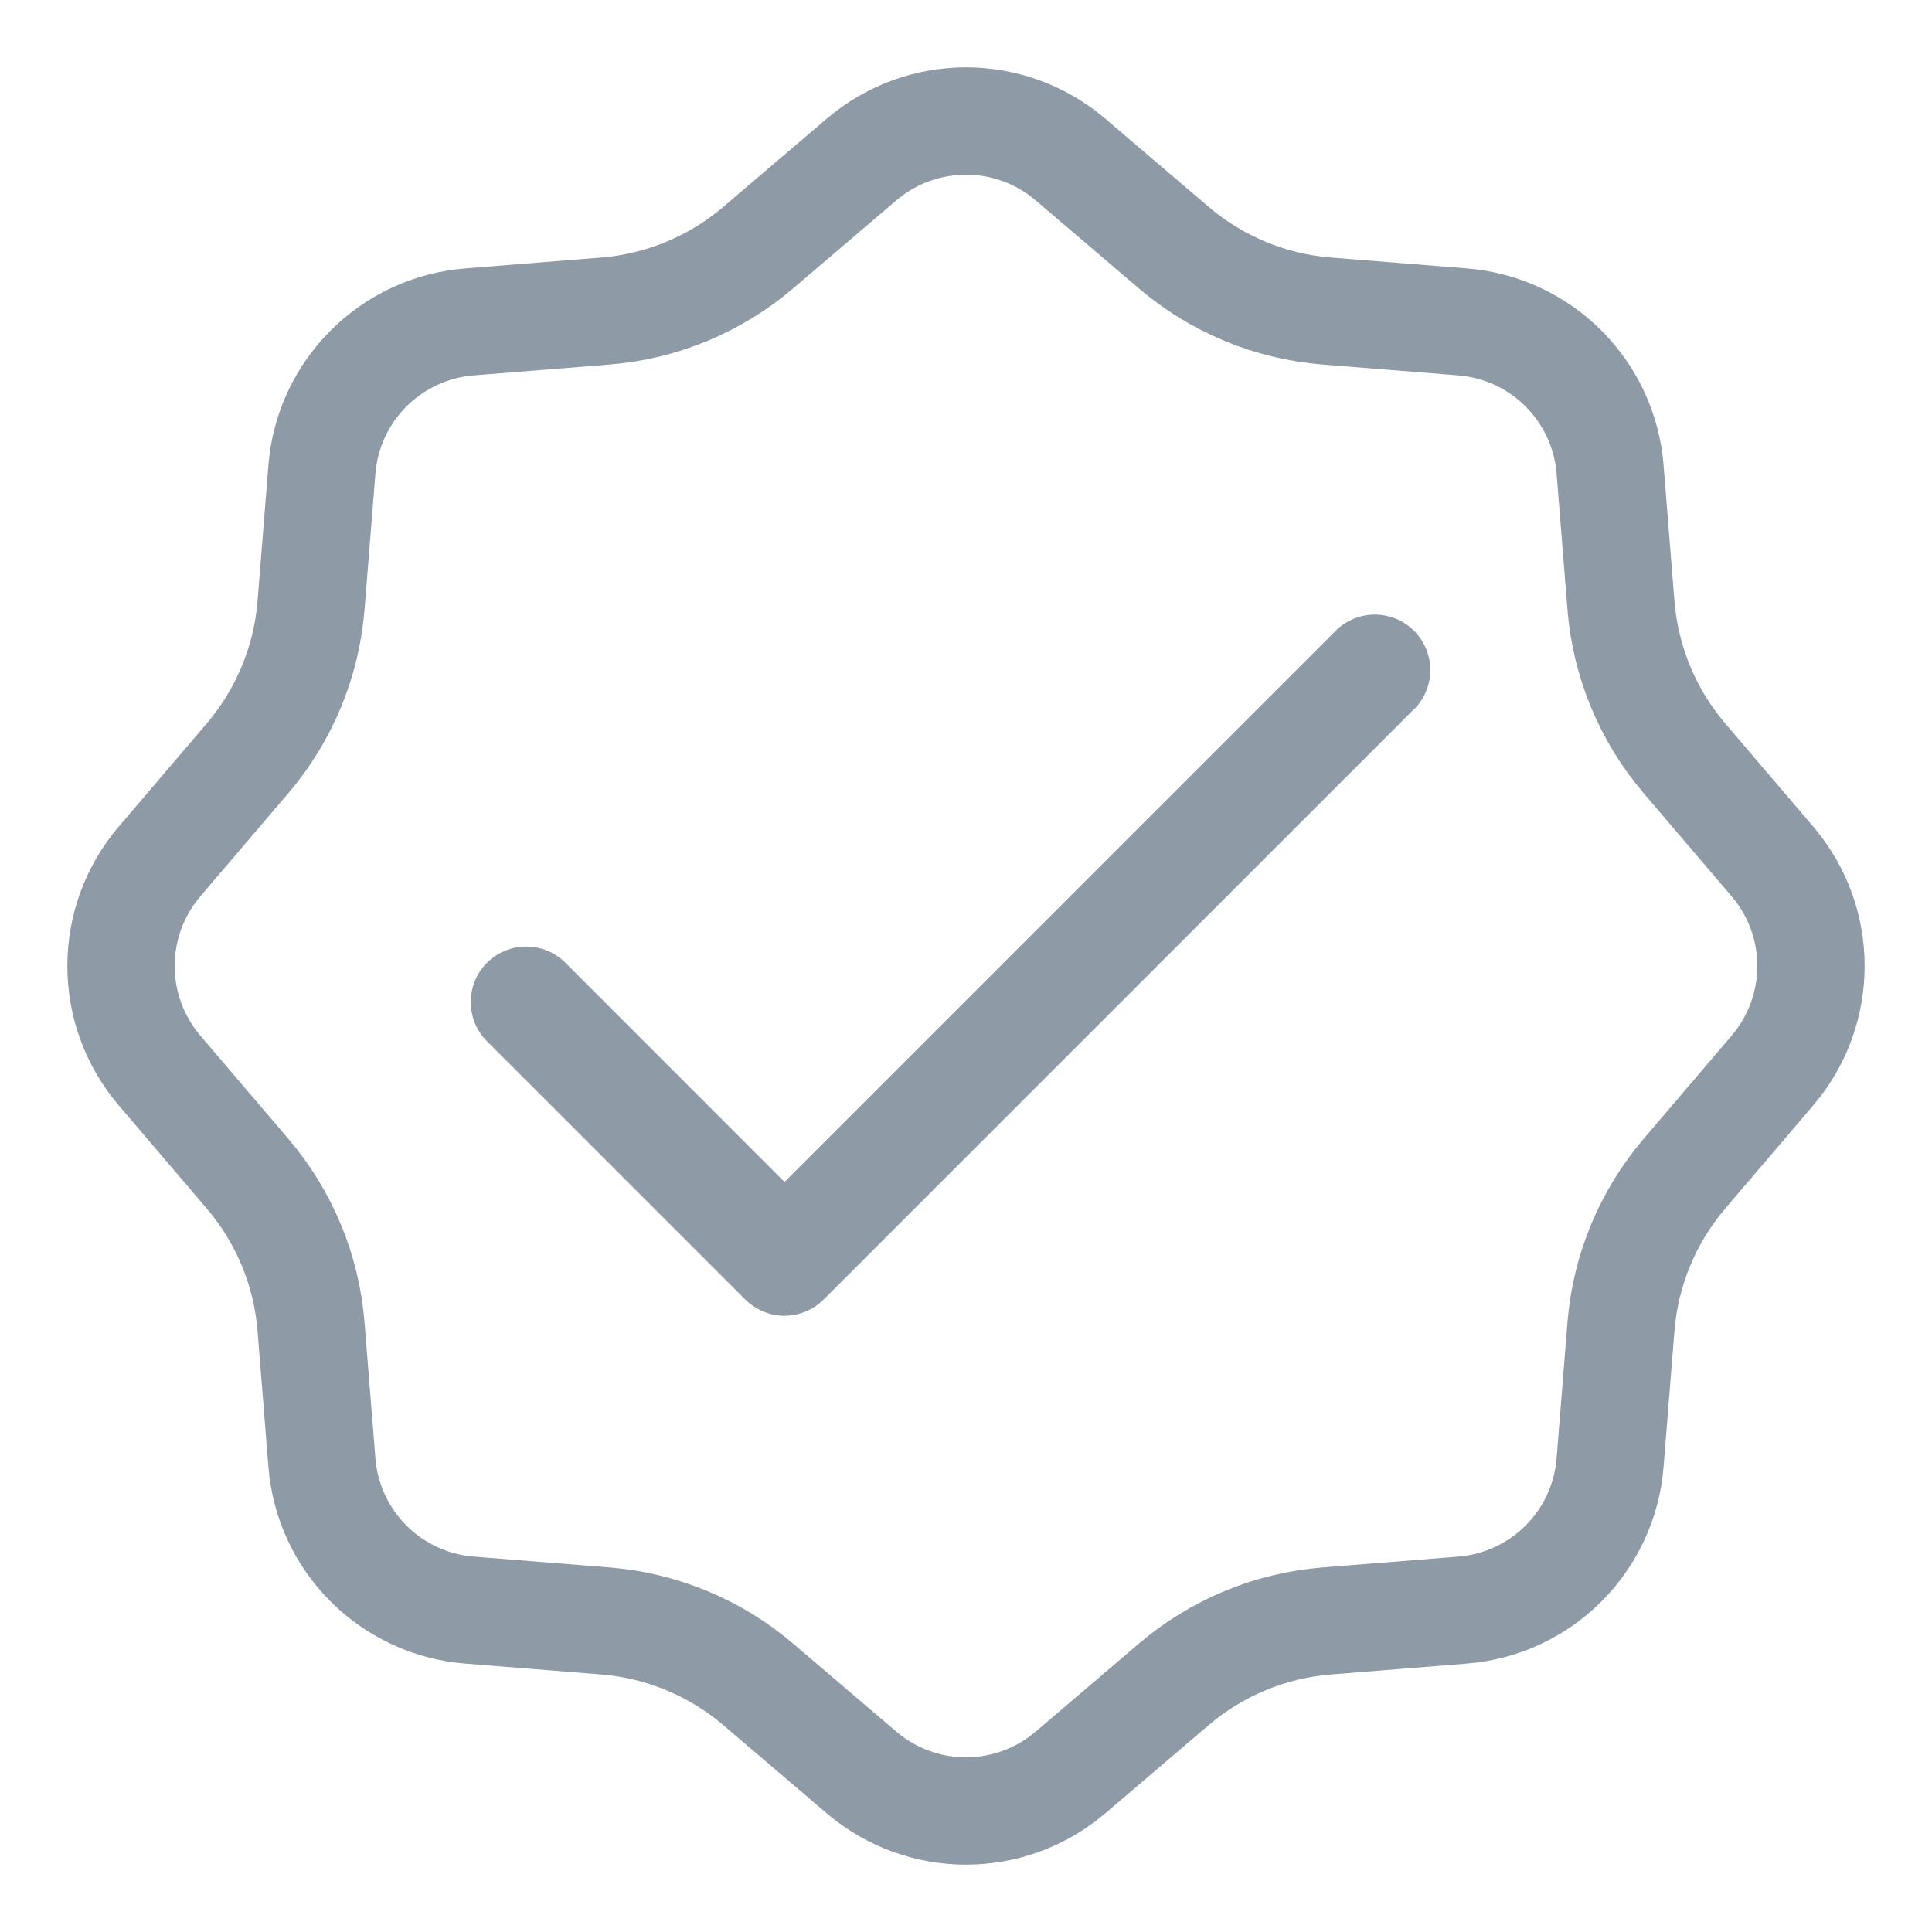 <svg width="18" height="18" viewBox="0 0 18 18" fill="none" xmlns="http://www.w3.org/2000/svg">
<path d="M8.027 1.486C8.588 1.008 9.412 1.008 9.973 1.486L10.938 2.309C11.339 2.65 11.836 2.856 12.361 2.898L13.625 2.999C14.36 3.057 14.943 3.641 15.001 4.375L15.102 5.639C15.144 6.163 15.35 6.661 15.691 7.062L16.514 8.027C16.992 8.588 16.992 9.412 16.514 9.973L15.691 10.938C15.35 11.339 15.144 11.836 15.102 12.361L15.001 13.625C14.943 14.36 14.36 14.943 13.625 15.001L12.361 15.102C11.836 15.144 11.339 15.35 10.938 15.691L9.973 16.514C9.412 16.992 8.588 16.992 8.027 16.514L7.062 15.691C6.661 15.35 6.163 15.144 5.639 15.102L4.375 15.001C3.641 14.943 3.057 14.36 2.999 13.625L2.898 12.361C2.856 11.836 2.65 11.339 2.309 10.938L1.486 9.973C1.008 9.412 1.008 8.588 1.486 8.027L2.309 7.062C2.65 6.661 2.856 6.163 2.898 5.639L2.999 4.375C3.057 3.641 3.641 3.057 4.375 2.999L5.639 2.898C6.163 2.856 6.661 2.65 7.062 2.309L8.027 1.486Z" stroke="#8F9AA7"/>
<path d="M13.174 6.607L7.674 12.107C7.626 12.155 7.569 12.193 7.506 12.219C7.444 12.245 7.376 12.259 7.309 12.259C7.241 12.259 7.173 12.245 7.111 12.219C7.048 12.193 6.991 12.155 6.943 12.107L4.537 9.701C4.489 9.653 4.451 9.596 4.425 9.533C4.399 9.47 4.386 9.403 4.386 9.335C4.386 9.268 4.399 9.2 4.425 9.138C4.451 9.075 4.489 9.018 4.537 8.97C4.585 8.922 4.642 8.884 4.705 8.858C4.767 8.832 4.834 8.819 4.902 8.819C4.97 8.819 5.037 8.832 5.1 8.858C5.163 8.884 5.22 8.922 5.268 8.97L7.309 11.012L12.444 5.877C12.541 5.78 12.672 5.726 12.809 5.726C12.946 5.726 13.078 5.78 13.175 5.877C13.271 5.974 13.326 6.106 13.326 6.243C13.326 6.38 13.271 6.511 13.175 6.608L13.174 6.607Z" fill="#8F9AA7"/>
</svg>
